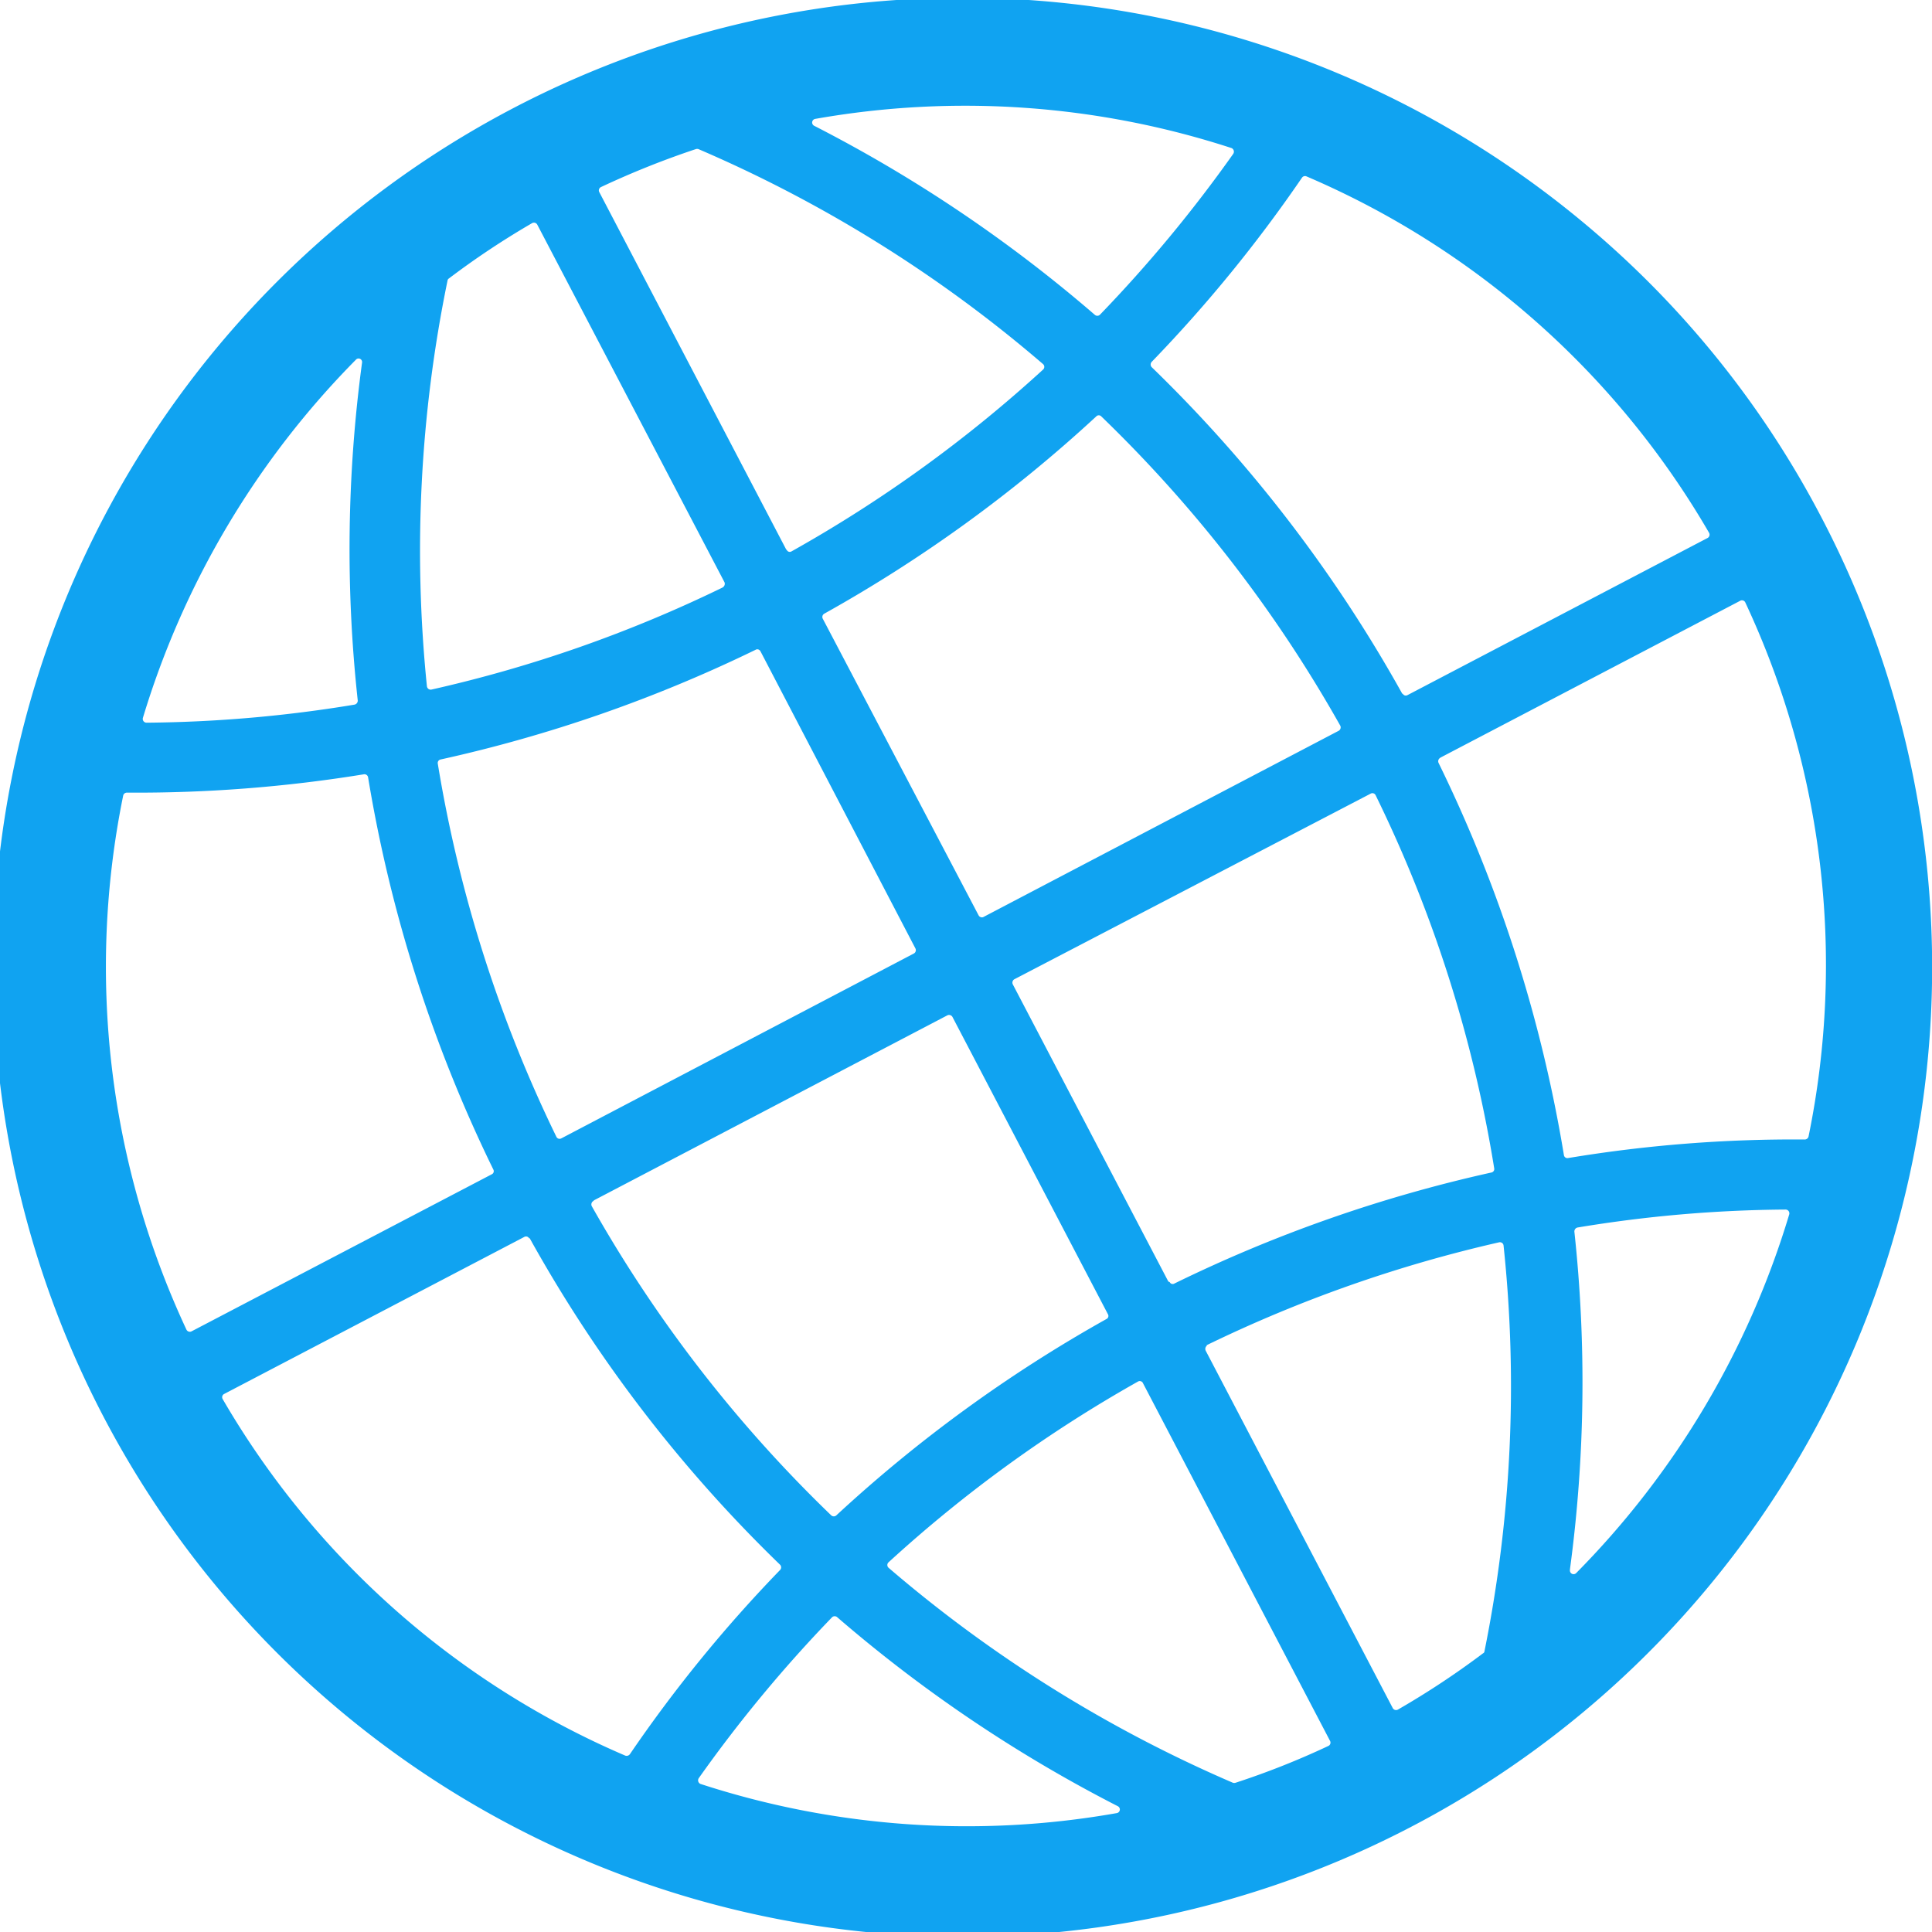 <svg id="图层_1" data-name="图层 1" xmlns="http://www.w3.org/2000/svg" viewBox="0 0 152.78 152.78"><path d="M148.57,41a76.67,76.67,0,1,0,19.09,23.55A76.2,76.2,0,0,0,148.57,41ZM88.79,72.14a112.21,112.21,0,0,0,21.51-15.6.27.27,0,0,1,.4,0A106.69,106.69,0,0,1,129.6,81a.31.31,0,0,1-.13.4L101.35,96.14A.3.3,0,0,1,101,96L88.67,72.53A.3.3,0,0,1,88.79,72.14Zm-3-5.06L71,38.8a.29.29,0,0,1,.14-.4,68.48,68.48,0,0,1,7.5-3,.34.34,0,0,1,.2,0,105.87,105.87,0,0,1,27.25,17,.29.29,0,0,1,0,.44,106.63,106.63,0,0,1-19.9,14.38A.26.26,0,0,1,85.82,67.08Zm-5.06,3a105.47,105.47,0,0,1-23,8.06.3.3,0,0,1-.36-.26A106,106,0,0,1,59,45.8a.23.23,0,0,1,.11-.17,64.58,64.58,0,0,1,6.57-4.37.3.3,0,0,1,.42.12L80.9,69.65A.33.33,0,0,1,80.76,70.06Zm3,5L96,98.61a.3.3,0,0,1-.12.4L68,113.63a.28.28,0,0,1-.39-.12A106.94,106.94,0,0,1,58.23,84a.28.28,0,0,1,.22-.33A112.19,112.19,0,0,0,83.35,75,.27.27,0,0,1,83.74,75.11ZM62.5,116.47,38.76,128.89a.3.3,0,0,1-.41-.14,67.82,67.82,0,0,1-5-42.22.3.3,0,0,1,.29-.24,112.07,112.07,0,0,0,18.75-1.45.29.29,0,0,1,.33.25,112.12,112.12,0,0,0,9.9,31A.27.27,0,0,1,62.5,116.47Zm3,5.06A110.66,110.66,0,0,0,85.3,147.35a.3.3,0,0,1,0,.41,110.14,110.14,0,0,0-11.88,14.57.32.32,0,0,1-.37.11,67.62,67.62,0,0,1-31.83-28.19.29.29,0,0,1,.12-.41l23.72-12.41a.28.28,0,0,1,.39.1Zm5.08-3,27.95-14.63a.31.31,0,0,1,.4.13l12.29,23.5a.27.27,0,0,1-.12.39,111.89,111.89,0,0,0-21.35,15.52.3.3,0,0,1-.41,0A106.86,106.86,0,0,1,70.41,119a.31.31,0,0,1,.13-.42ZM114,133l14.79,28.28a.29.29,0,0,1-.14.4,63.62,63.62,0,0,1-7.34,2.91.34.34,0,0,1-.2,0,106.24,106.24,0,0,1-27.23-17,.29.29,0,0,1,0-.44,106.87,106.87,0,0,1,19.74-14.3A.28.28,0,0,1,114,133Zm5-3a107.36,107.36,0,0,1,23.16-8.15.29.29,0,0,1,.35.26A105.77,105.77,0,0,1,141,154.19a.18.18,0,0,1-.11.16,65.84,65.84,0,0,1-6.73,4.45.3.3,0,0,1-.41-.11l-14.79-28.26A.33.33,0,0,1,119.08,130Zm-3-5.05-12.3-23.5a.31.31,0,0,1,.12-.4L132,86.37a.28.28,0,0,1,.39.12A105,105,0,0,1,141.77,116a.28.28,0,0,1-.22.33,112.29,112.29,0,0,0-25.07,8.78.26.26,0,0,1-.37-.11ZM137.5,83.53l23.72-12.41a.29.29,0,0,1,.41.14,67.58,67.58,0,0,1,5,42.21.31.31,0,0,1-.29.25,108.89,108.89,0,0,0-18.74,1.47.28.28,0,0,1-.32-.25,112,112,0,0,0-9.91-31,.31.31,0,0,1,.13-.4Zm-3-5.06a111.39,111.39,0,0,0-19.82-25.83.31.31,0,0,1,0-.41,111.31,111.31,0,0,0,11.89-14.57.29.29,0,0,1,.36-.1,67.5,67.5,0,0,1,31.83,28.18.3.3,0,0,1-.11.41L134.91,78.58a.27.27,0,0,1-.37-.11ZM121.13,35.78A108.62,108.62,0,0,1,110.59,48.5a.3.3,0,0,1-.41,0A112,112,0,0,0,88,33.56a.29.29,0,0,1,.09-.55A68,68,0,0,1,121,35.32.31.31,0,0,1,121.13,35.78ZM52.24,52.29A110.58,110.58,0,0,0,51.9,79a.32.32,0,0,1-.25.33A105.48,105.48,0,0,1,35.2,80.76a.3.3,0,0,1-.29-.38A68.36,68.36,0,0,1,51.75,52.06.28.28,0,0,1,52.24,52.29ZM78.87,164.22A108.62,108.62,0,0,1,89.41,151.5a.3.3,0,0,1,.41,0A112,112,0,0,0,112,166.44a.29.29,0,0,1-.09.55A68,68,0,0,1,79,164.68.31.31,0,0,1,78.87,164.22Zm68.89-16.51a110.92,110.92,0,0,0,.35-26.7.32.32,0,0,1,.25-.33,104.18,104.18,0,0,1,16.45-1.42.3.3,0,0,1,.29.38A68.27,68.27,0,0,1,148.26,148a.29.29,0,0,1-.5-.24Z" transform="translate(-23.61 -23.61)" style="fill:#10a3f1"/></svg>
